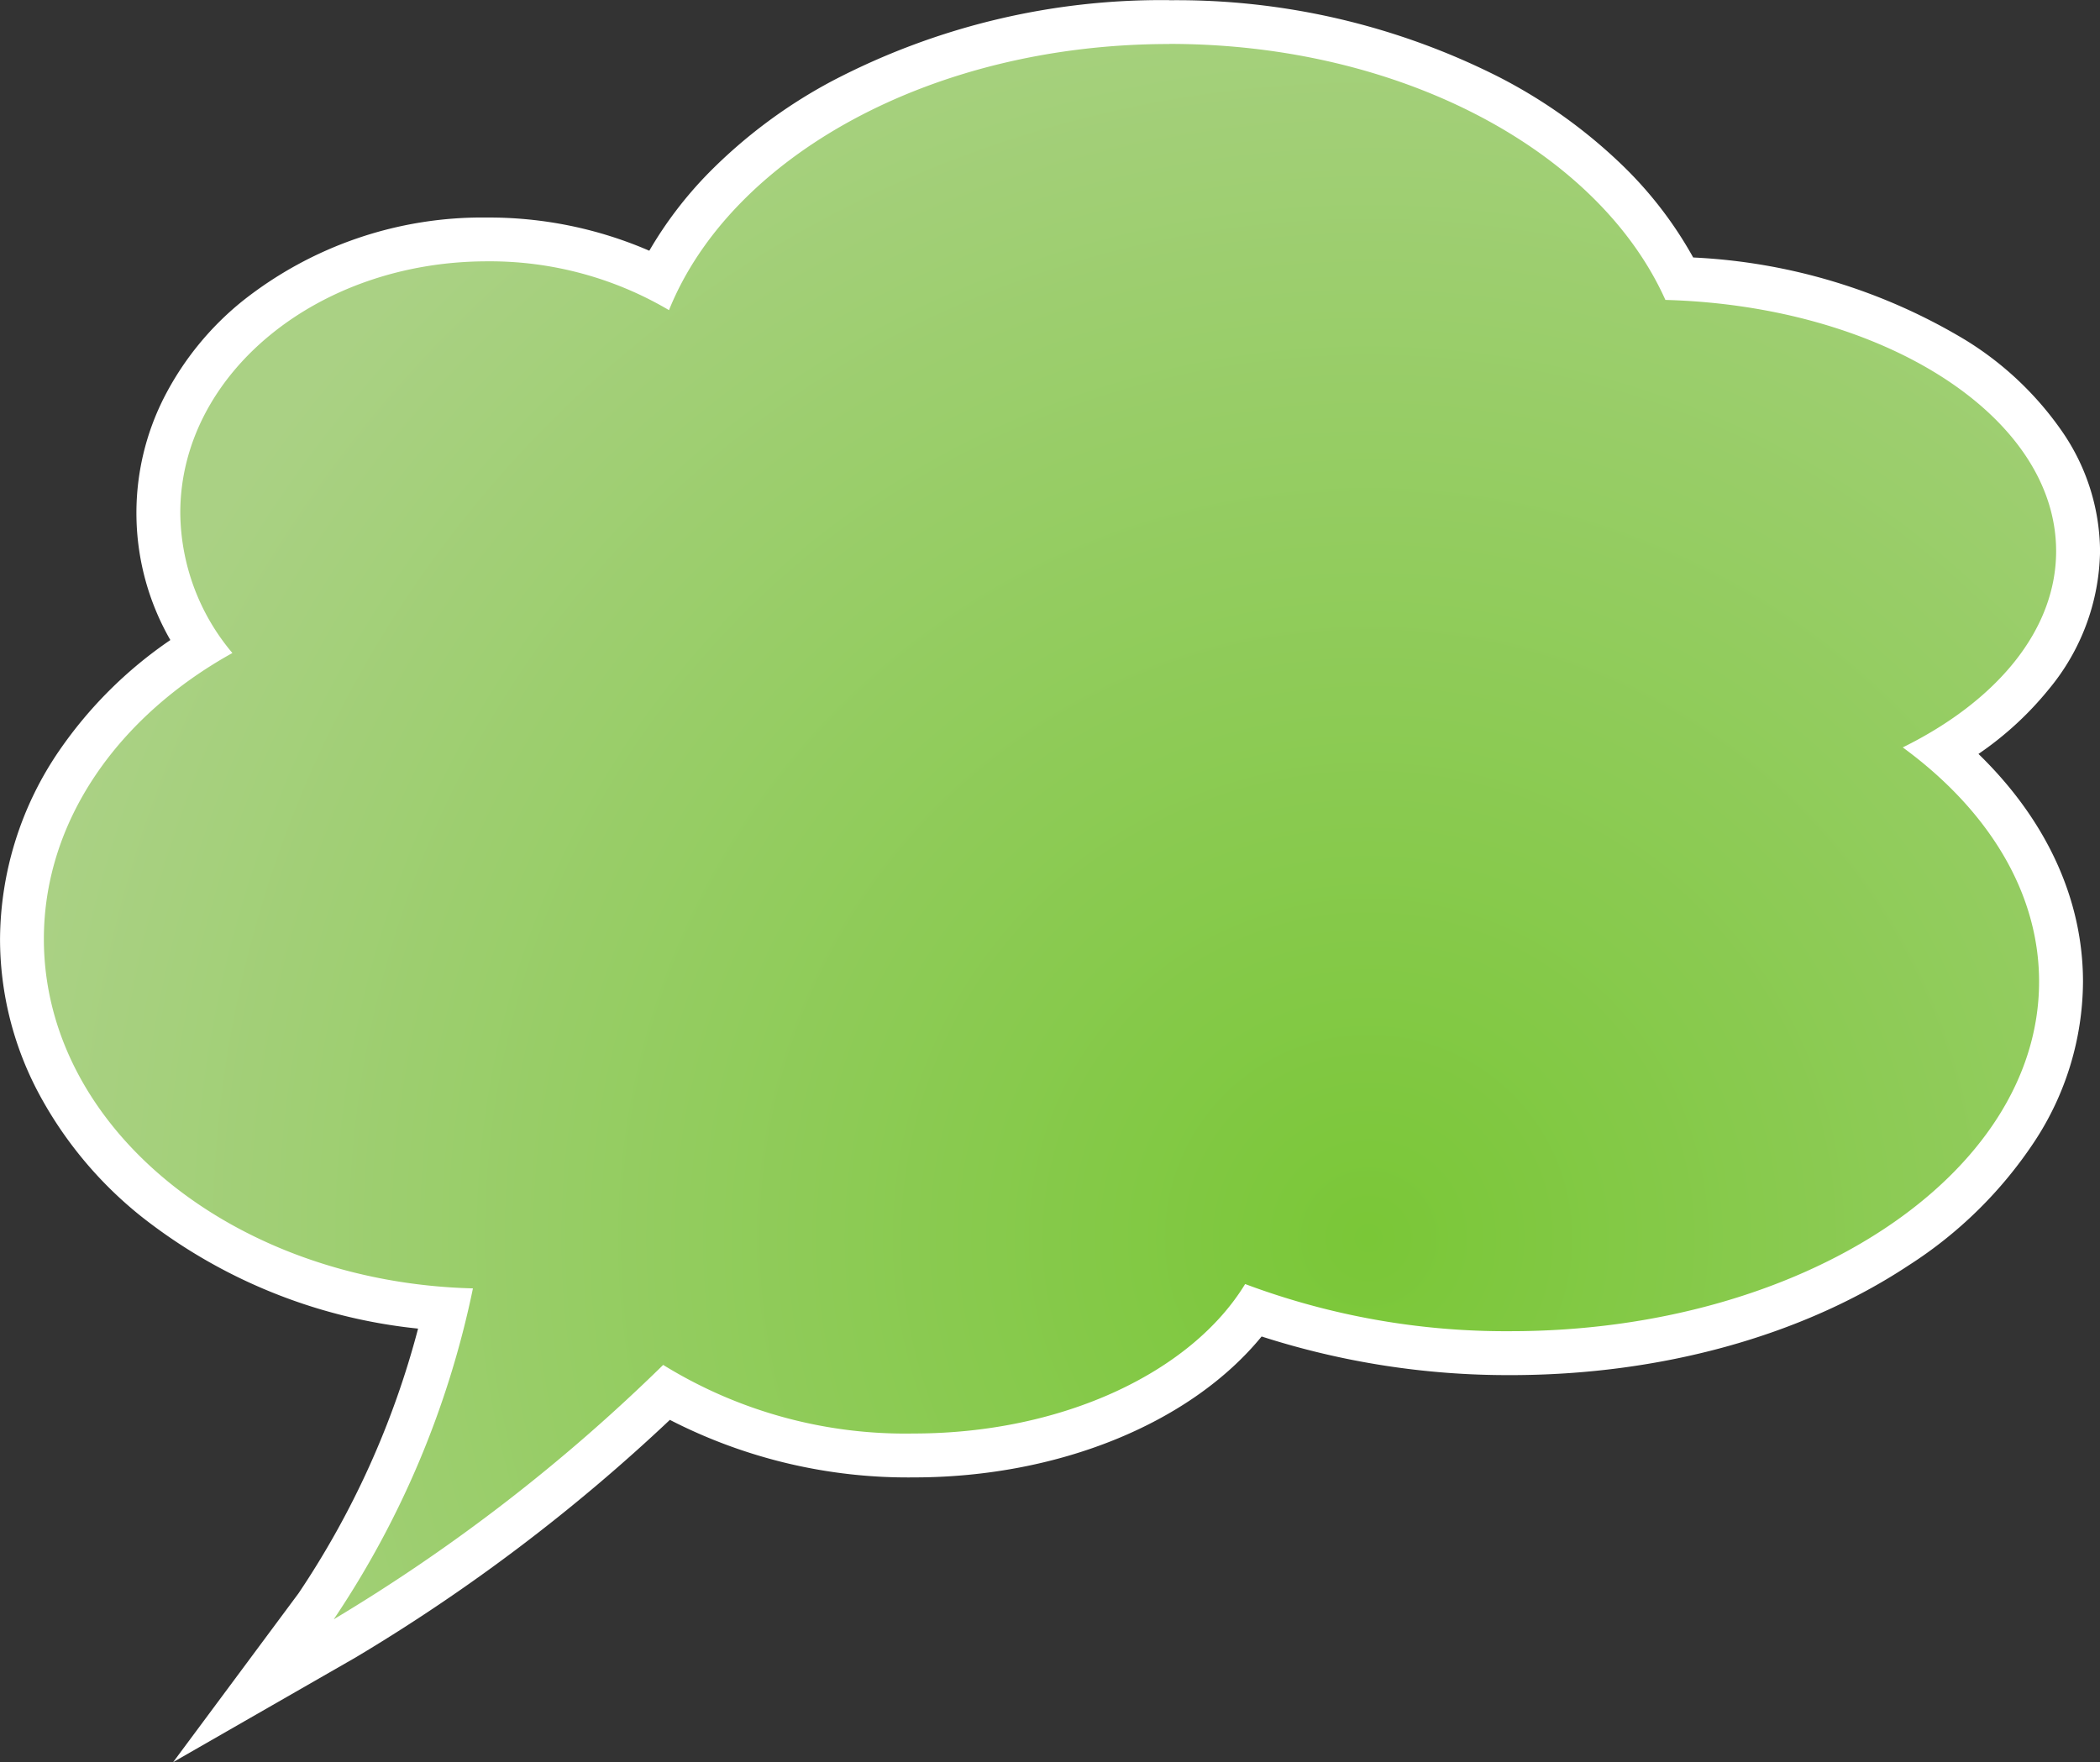 <svg xmlns="http://www.w3.org/2000/svg" xmlns:xlink="http://www.w3.org/1999/xlink" width="117.552" height="98.651" viewBox="0 0 117.552 98.651">
  <rect x="0" y="0" width="117.552" height="98.651" fill="#333333" stroke="none"/>
  <defs>
    <radialGradient id="radial-gradient" cx="0.691" cy="0.729" r="0.815" gradientTransform="translate(0.094) scale(0.812 1)" gradientUnits="objectBoundingBox">
      <stop offset="0" stop-color="#7ac737"/>
      <stop offset="1" stop-color="#aad184"/>
    </radialGradient>
  </defs>
  <g id="Group_2421" data-name="Group 2421" transform="translate(-259.966 -246.516)">
    <path id="Path_11151" data-name="Path 11151" d="M277.664,336.441a50.96,50.96,0,0,0,7.252-16.638,29.022,29.022,0,0,1-16.26-6.134c-4.812-3.908-7.462-9.087-7.462-14.58,0-6.414,3.7-12.449,9.98-16.377a13.3,13.3,0,0,1-2.343-7.487,14.055,14.055,0,0,1,5.482-10.906,20.372,20.372,0,0,1,12.928-4.4,21.14,21.14,0,0,1,9.6,2.241,24.086,24.086,0,0,1,10.3-10.038,40.44,40.44,0,0,1,36.221-.182,23.948,23.948,0,0,1,10.617,10.171,31.573,31.573,0,0,1,15.373,4.487c4.474,2.867,6.938,6.694,6.938,10.777,0,4.3-2.74,8.3-7.589,11.18,4.293,3.658,6.634,8.19,6.634,12.923,0,5.653-3.274,10.931-9.218,14.862-5.788,3.828-13.46,5.935-21.6,5.935a43.435,43.435,0,0,1-14.366-2.38c-3.57,4.955-10.9,8.108-19.044,8.108a27.47,27.47,0,0,1-13.841-3.512,99.6,99.6,0,0,1-18,13.75l-5.109,2.932Z" fill="url(#radial-gradient)"/>
    <path id="Path_11152" data-name="Path 11152" d="M325.424,248.974c13.019,0,24.042,6.024,27.766,14.334,12.171.333,21.872,6.5,21.872,14.065,0,4.444-3.352,8.407-8.585,10.988,4.742,3.47,7.631,8.07,7.631,13.116,0,10.808-13.249,19.569-29.592,19.569a41.6,41.6,0,0,1-14.851-2.64c-2.991,4.909-10.173,8.368-18.559,8.368a25.786,25.786,0,0,1-14.017-3.84,98.883,98.883,0,0,1-18.439,14.241,52.032,52.032,0,0,0,7.79-18.526c-13.336-.334-24.018-8.962-24.018-19.558,0-6.621,4.171-12.473,10.553-16.014a12.309,12.309,0,0,1-2.917-7.85c0-7.776,7.693-14.08,17.183-14.08a19.725,19.725,0,0,1,10.173,2.733c3.467-8.6,14.694-14.9,28.01-14.9m0-2.456a39.757,39.757,0,0,0-18.866,4.521,28.529,28.529,0,0,0-6.94,5.17,22.043,22.043,0,0,0-3.306,4.339,22.571,22.571,0,0,0-9.072-1.859,21.6,21.6,0,0,0-13.706,4.68,16.686,16.686,0,0,0-4.308,5.249,14.273,14.273,0,0,0,.276,13.726,23.816,23.816,0,0,0-6.234,6.212,18.845,18.845,0,0,0-3.3,10.534,18.383,18.383,0,0,0,2.159,8.621,22.262,22.262,0,0,0,5.757,6.913,29.935,29.935,0,0,0,15.485,6.271,48.719,48.719,0,0,1-6.688,14.815l-7.023,9.458,10.217-5.863a101.388,101.388,0,0,0,17.589-13.3,29.119,29.119,0,0,0,13.645,3.221c8.125,0,15.513-3.043,19.479-7.89a45,45,0,0,0,13.931,2.163c8.381,0,16.293-2.18,22.279-6.139a23.839,23.839,0,0,0,7.056-6.945,16.4,16.4,0,0,0,2.712-8.94c0-4.632-2.053-9.063-5.851-12.754a18.436,18.436,0,0,0,3.939-3.624,12.368,12.368,0,0,0,2.867-7.725,11.931,11.931,0,0,0-2.12-6.7,18.112,18.112,0,0,0-5.383-5.106,32.5,32.5,0,0,0-15.272-4.64,22.088,22.088,0,0,0-3.909-5.109,29.014,29.014,0,0,0-6.9-4.962,39.942,39.942,0,0,0-18.51-4.332Z" fill="#fff"/>
  </g>
</svg>

